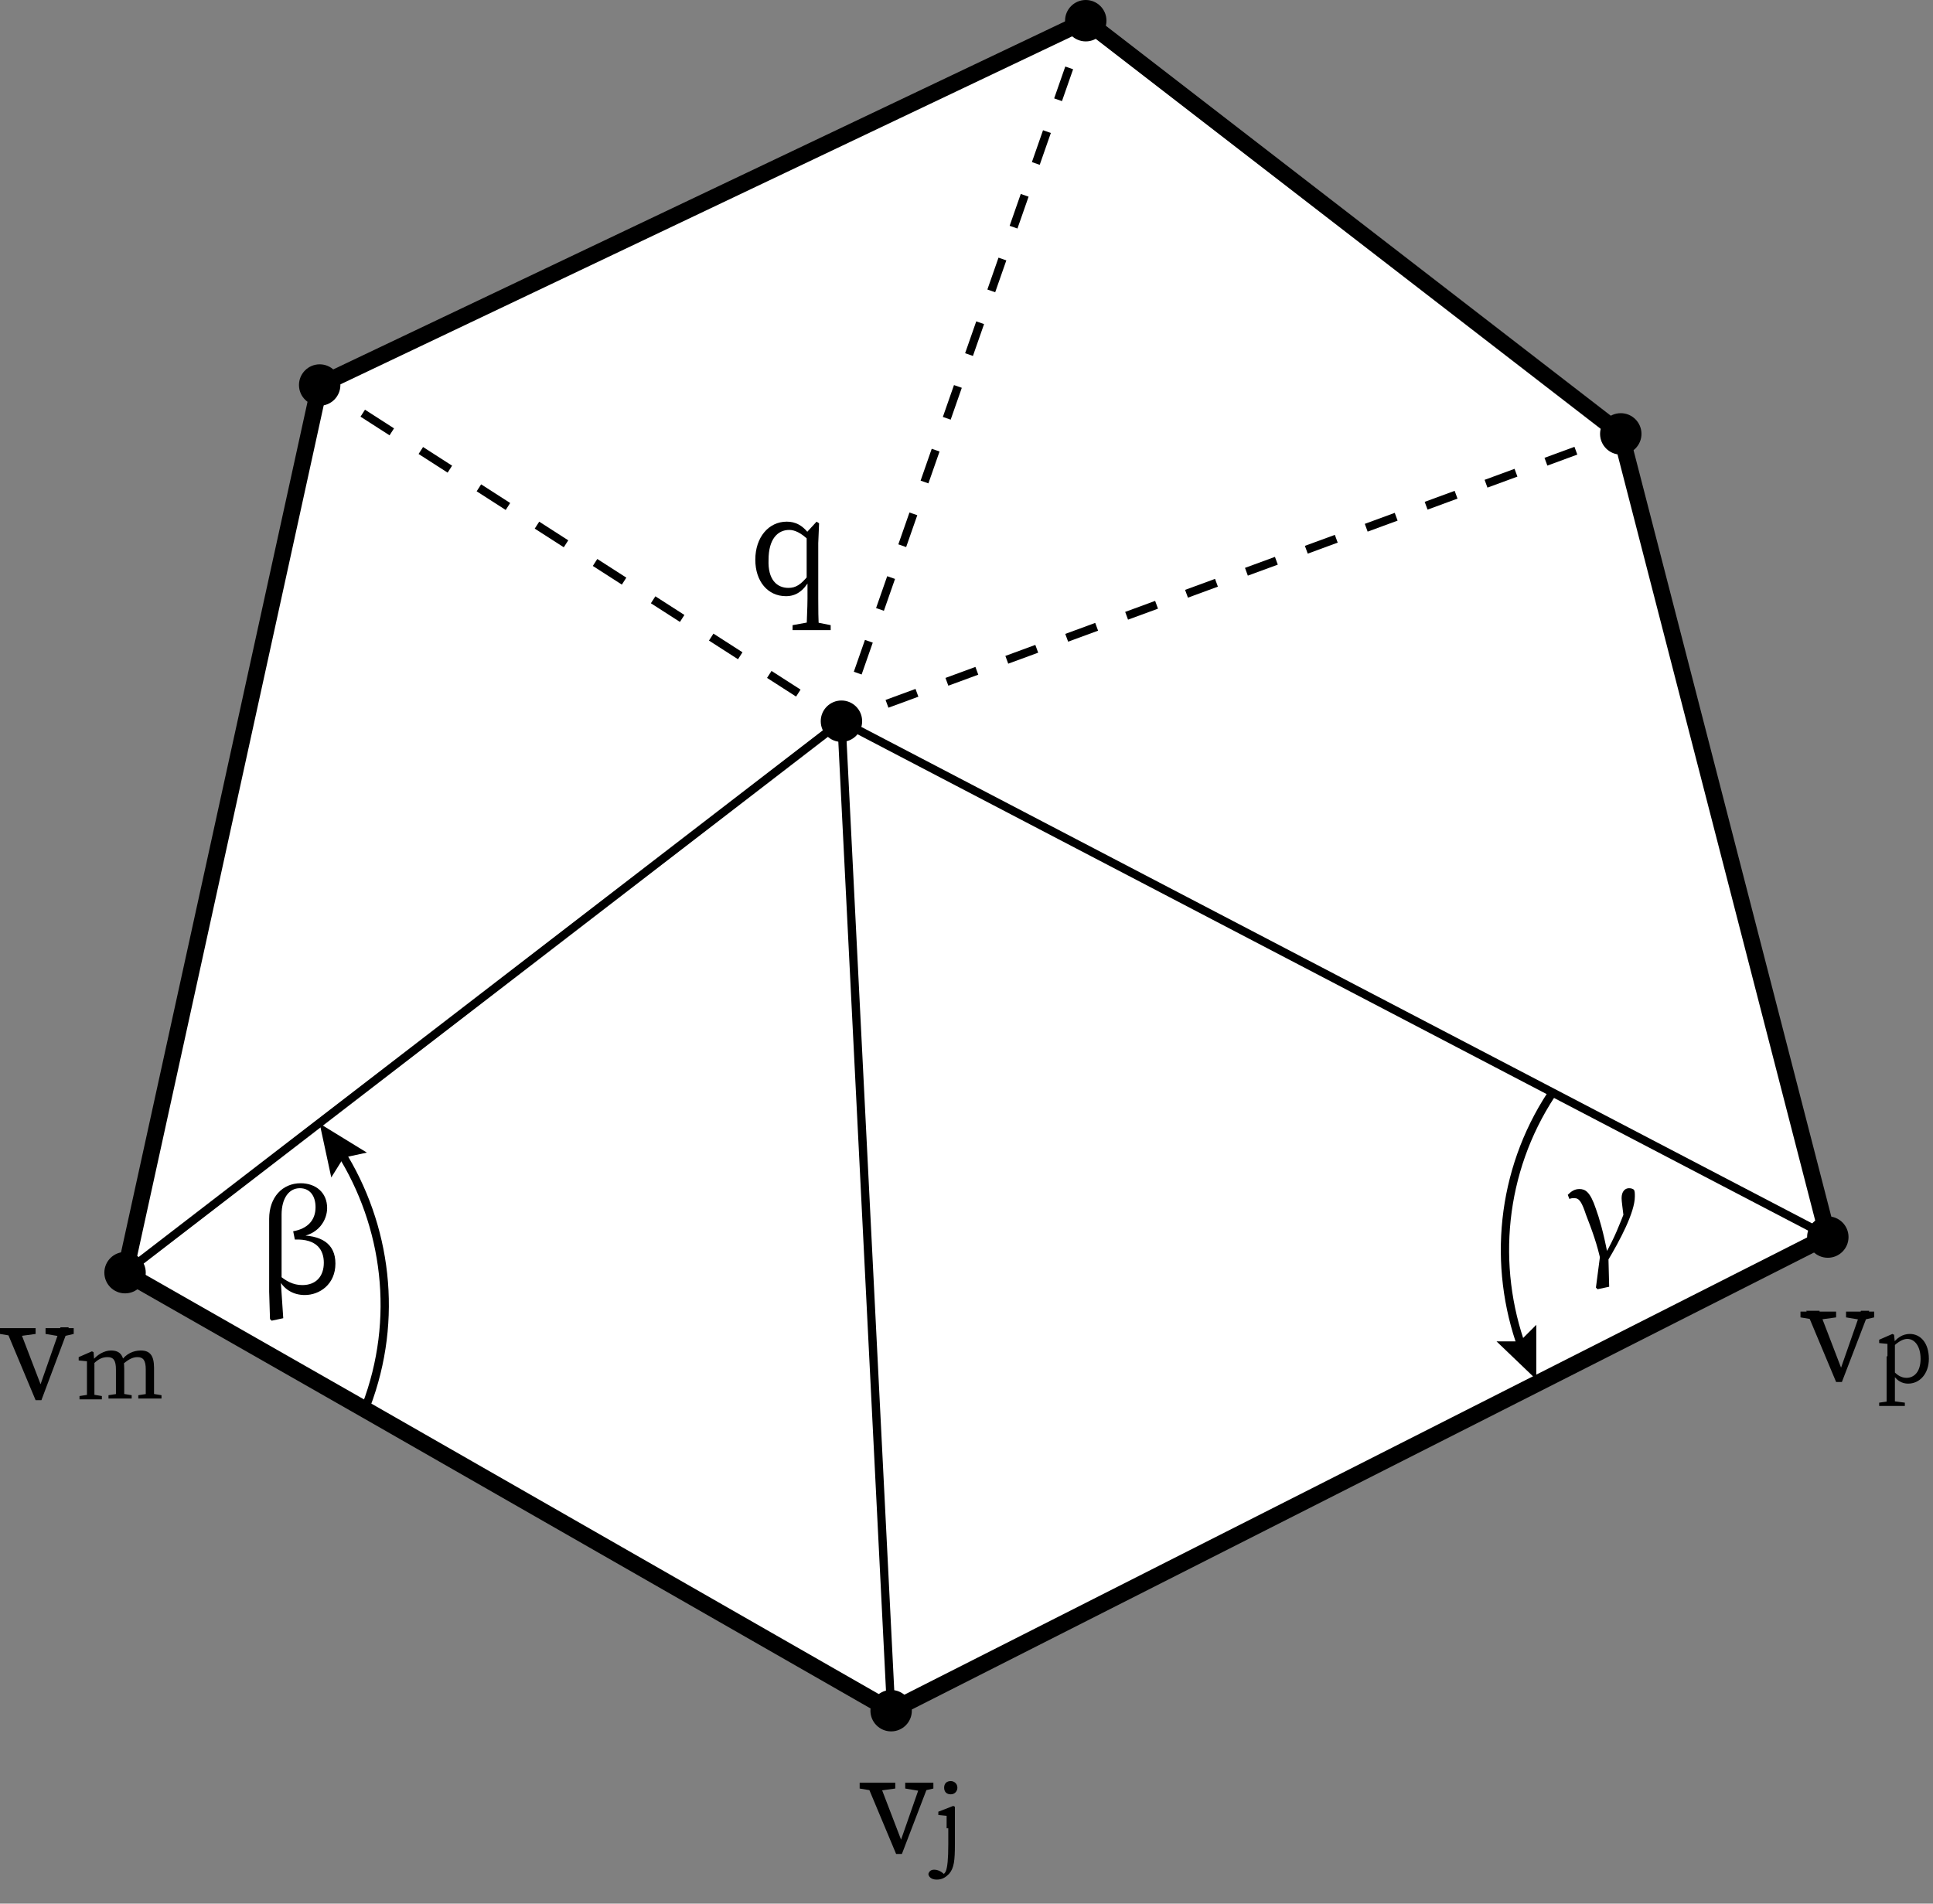 <?xml version="1.0" encoding="utf-8"?>
<!-- Generator: Adobe Illustrator 24.0.3, SVG Export Plug-In . SVG Version: 6.00 Build 0)  -->
<svg version="1.1" xmlns="http://www.w3.org/2000/svg" xmlns:xlink="http://www.w3.org/1999/xlink" x="0px" y="0px" width="233.4px"
	 height="229.9px" viewBox="0 0 233.4 229.9" style="enable-background:new 0 0 233.4 229.9;" xml:space="preserve">
<rect x="0" y="0" width="233.4" height="229.9" fill="#808080" stroke="none"/>
<style type="text/css">
	.st0{fill:#FFFFFF;}
	.st1{fill:none;stroke:#000000;stroke-width:2;stroke-miterlimit:10;}
	.st2{fill:none;stroke:#000000;stroke-miterlimit:10;}
	.st3{fill:none;stroke:#000000;stroke-miterlimit:10;stroke-dasharray:3.853,3.853;}
	.st4{fill:none;stroke:#000000;stroke-miterlimit:10;stroke-dasharray:4.075,4.075;}
	.st5{fill:none;stroke:#000000;stroke-miterlimit:10;stroke-dasharray:4.168,4.168;}
	.st6{display:none;}
	.st7{display:inline;}
</style>
<g id="Layer_1">
	<g>
		<g>
			<polyline class="st0" points="44.2,170.3 15.1,153.7 38.6,46.5 131.1,2.5 195.7,52.4 220.7,149.3 107.6,206.6 44.2,170.3 			"/>
		</g>
		<g>
			<polyline class="st1" points="44.2,170.3 15.1,153.7 38.6,46.5 131.1,2.5 195.7,52.4 220.7,149.3 107.6,206.6 44.2,170.3 			"/>
		</g>
	</g>
	<circle cx="131.1" cy="2.5" r="2.5"/>
	<circle cx="195.7" cy="52.4" r="2.5"/>
	<circle cx="38.6" cy="46.5" r="2.5"/>
	<circle cx="15.1" cy="153.7" r="2.5"/>
	<circle cx="107.6" cy="206.6" r="2.5"/>
	<circle cx="220.7" cy="149.4" r="2.5"/>
	<circle cx="101.6" cy="87.1" r="2.5"/>
	<line class="st2" x1="101.6" y1="87.1" x2="15.1" y2="153.7"/>
	<line class="st2" x1="107.6" y1="206.6" x2="101.6" y2="87.1"/>
	<line class="st2" x1="220.7" y1="149.3" x2="101.6" y2="87.1"/>
	<g>
		<g>
			<line class="st2" x1="101.6" y1="87.1" x2="103.5" y2="86.4"/>
			<line class="st3" x1="107.1" y1="85" x2="192" y2="53.8"/>
			<line class="st2" x1="193.8" y1="53.1" x2="195.7" y2="52.4"/>
		</g>
	</g>
	<g>
		<g>
			<line class="st2" x1="131.1" y1="2.5" x2="130.5" y2="4.4"/>
			<line class="st4" x1="129.1" y1="8.2" x2="102.9" y2="83.2"/>
			<line class="st2" x1="102.2" y1="85.2" x2="101.6" y2="87.1"/>
		</g>
	</g>
	<g>
		<g>
			<line class="st2" x1="38.6" y1="46.5" x2="40.3" y2="47.6"/>
			<line class="st5" x1="43.8" y1="49.9" x2="98.1" y2="84.8"/>
			<line class="st2" x1="99.9" y1="86" x2="101.6" y2="87.1"/>
		</g>
	</g>
	<g>
		<g>
			<path d="M95.2,71c0.9,0,1.5-0.4,2.4-1.5l0.2,0.5c-0.8,1.4-1.7,2-2.9,2c-2.2,0-3.7-1.8-3.7-4.4c0-2.7,1.6-4.6,3.8-4.6
				c1,0,2,0.4,2.9,1.8l-0.2,0.5c-1-1-1.8-1.3-2.4-1.3c-1.4,0-2.5,1.1-2.5,3.6C92.7,70,93.8,71,95.2,71z M98.3,75.1l2,0.4v0.6h-4.6
				v-0.6l2.2-0.4H98.3z M98.9,76.1h-1.5c0-1.3,0.1-2.6,0.1-3.8v-1.8l-0.1-0.3v-5.9l1.2-1.3l0.3,0.2l-0.1,2.4v6.7
				C98.8,73.5,98.8,74.8,98.9,76.1z"/>
		</g>
	</g>
	<g>
		<g>
			<path d="M1.8,161.4L0,161.1v-0.7h4.3v0.7l-2.2,0.3H1.8z M2.3,160.4l2.8,7.3l-0.7,0.9l2.9-8.3h1L5,169.1H4.3l-3.6-8.6H2.3z
				 M7.3,161.4l-1.8-0.3v-0.7h3.4v0.7l-1.3,0.3H7.3z"/>
			<path d="M10.5,169c0-0.5,0-1.8,0-2.5v-0.6c0-0.7,0-1,0-1.5l-1-0.1v-0.4l1.6-0.7l0.2,0.1l0.1,1.4v1.8c0,0.7,0,2,0,2.5H10.5z
				 M12.3,168.6v0.4H9.6v-0.4l1.3-0.2h0.2L12.3,168.6z M15,165.3v1.1c0,0.8,0,2,0,2.5h-1c0-0.5,0-1.8,0-2.5v-1c0-1.1-0.3-1.5-1-1.5
				c-0.6,0-1.1,0.2-1.7,0.8h-0.3v-0.5h0.6l-0.5,0.2c0.6-0.8,1.5-1.3,2.3-1.3C14.6,163.1,15,163.8,15,165.3z M14.7,168.3l1.2,0.2v0.4
				h-2.8v-0.4l1.3-0.2H14.7z M18.6,165.2v1.2c0,0.8,0,2,0,2.5h-1c0-0.5,0-1.8,0-2.5v-1c0-1.1-0.3-1.5-1-1.5c-0.5,0-1,0.2-1.7,0.8
				h-0.3v-0.4h0.6l-0.6,0.1c0.6-0.9,1.5-1.3,2.4-1.3C18.1,163.1,18.6,163.7,18.6,165.2z M18.3,168.3l1.2,0.2v0.4h-2.8v-0.4l1.3-0.2
				H18.3z"/>
		</g>
	</g>
	<g>
		<g>
			<path d="M105.6,216.3l-1.8-0.3v-0.7h4.3v0.7l-2.2,0.3H105.6z M106.2,215.4l2.8,7.3l-0.7,0.9l2.9-8.3h1l-3.3,8.6h-0.7l-3.6-8.6
				H106.2z M111.1,216.3l-1.8-0.3v-0.7h3.4v0.7l-1.3,0.3H111.1z"/>
			<path d="M114.3,220.8c0-0.7,0-1,0-1.5l-1-0.1v-0.4l1.8-0.7l0.2,0.1l0,1.6v2.9c0,2-0.1,2.9-0.7,3.6c-0.4,0.4-0.8,0.7-1.5,0.7
				c-0.7,0-1-0.4-1-0.7c0.1-0.3,0.3-0.5,0.7-0.5c0.3,0,0.6,0.1,0.9,0.3l0.5,0.4l-1.5,0.2v-0.5c0.1,0.2,0.5,0.3,0.7,0.3
				c0.3,0,0.6-0.1,0.8-0.5c0.2-0.5,0.3-1.5,0.3-3.3V220.8z M114,215.9c0-0.5,0.3-0.8,0.8-0.8c0.4,0,0.8,0.3,0.8,0.8
				c0,0.4-0.3,0.8-0.8,0.8C114.3,216.7,114,216.4,114,215.9z"/>
		</g>
	</g>
	<g>
		<g>
			<path d="M219.2,159.4l-1.8-0.3v-0.7h4.3v0.7l-2.2,0.3H219.2z M219.7,158.4l2.8,7.3l-0.7,0.9l2.9-8.3h1l-3.3,8.6h-0.7l-3.6-8.6
				H219.7z M224.7,159.4l-1.8-0.3v-0.7h3.4v0.7l-1.3,0.3H224.7z"/>
			<path d="M230,169.4v0.4h-3.1v-0.4l1.4-0.2h0.2L230,169.4z M227.9,163.8c0-0.7,0-1,0-1.5l-1-0.1v-0.4l1.6-0.7l0.2,0.1l0.1,1l0,0
				v3.7l0,0.1v1.2c0,0.8,0,1.7,0,2.5h-1c0-0.8,0-1.7,0-2.5V163.8z M230.3,161.7c-0.4,0-1,0.2-1.9,1.1l-0.1-0.2
				c0.7-1.1,1.5-1.5,2.3-1.5c1.3,0,2.3,1.1,2.3,3c0,1.8-1.1,3-2.5,3c-0.7,0-1.5-0.3-2.1-1.6l0.1-0.2c0.6,0.8,1.2,1.1,1.8,1.1
				c0.9,0,1.7-0.7,1.7-2.3C231.9,162.6,231.2,161.7,230.3,161.7z"/>
		</g>
	</g>
</g>
<g id="Layer_2">
	<g class="st6">
		<g class="st7">
			<path class="st2" d="M79,185.4c5.9-8.7,15.6-14.6,26.8-15.2"/>
			<g>
				<polygon points="82.3,185.1 79.5,184.7 77.8,182.4 76.9,189 				"/>
			</g>
		</g>
	</g>
	<g class="st6">
		<g class="st7">
			<path class="st2" d="M109.9,174c10,2.3,18.8,9.2,23.3,19.2"/>
			<g>
				<polygon points="111.4,176.9 110.8,174.2 112.3,171.8 105.8,173.3 				"/>
			</g>
		</g>
	</g>
	<g>
		<g>
			<path class="st2" d="M183.8,162.8c-3.6-9.9-2.6-21.3,3.5-30.6"/>
			<g>
				<polygon points="185.5,160 183.5,162 180.7,162 185.5,166.6 				"/>
			</g>
		</g>
	</g>
	<g>
		<g>
			<path class="st2" d="M41.1,139.1c5.6,8.9,7.1,20.2,3.1,30.7"/>
			<g>
				<polygon points="40,142.2 41.5,139.8 44.3,139.2 38.6,135.7 				"/>
			</g>
		</g>
	</g>
	<g class="st6">
		<g class="st7">
			<path class="st2" d="M127.7,105.5c-4.5,9.5-13.3,16.8-24.2,19.1"/>
			<g>
				<polygon points="124.5,106.3 127.3,106.2 129.3,108.2 129.3,101.6 				"/>
			</g>
		</g>
	</g>
	<g class="st6">
		<g class="st7">
			<path class="st2" d="M98.9,121c-10,0.9-20.2-2.8-27.3-10.7"/>
			<g>
				<polygon points="96.6,118.6 98,121 97.3,123.8 103,120.3 				"/>
			</g>
		</g>
	</g>
	<g>
		<g class="st6">
			<path class="st7" d="M95.6,187.7l0,1.5c-0.4-2-1.1-3.9-1.8-5.7c-0.5-1.5-0.8-2-1.4-2c-0.2,0-0.4,0-0.6,0.1l-0.2-0.5
				c0.4-0.4,0.8-0.7,1.4-0.7c0.7,0,1.3,0.3,2,2.4c0.4,1.1,0.9,2.8,1.4,5.4l0.1,0.1l0.1,3.9l-1.4,0.3l-0.2-0.2L95.6,187.7z
				 M96.1,188.3c1.2-2.1,1.7-3.5,2.5-5.5l-0.2,1.4c-0.2-1.7-0.3-2.3-0.3-2.7c0-0.8,0.4-1.2,0.9-1.2c0.3,0,0.5,0.1,0.6,0.2
				c0.1,0.2,0.1,0.4,0.1,0.8c0,1.9-1.8,5.3-3.3,7.8L96.1,188.3z"/>
		</g>
	</g>
	<g>
		<g class="st6">
			<path class="st7" d="M111.7,194l0-8.8c0-2.6,1.6-4.3,3.8-4.3c1.8,0,3.2,1.1,3.2,3c0,1.4-1,3.3-3.6,3.5l-0.1-0.2
				c3-0.1,4.7,1,4.7,3.4c0,2.5-1.9,3.8-3.7,3.8c-1.3,0-2.6-0.6-3.3-2.2l0.2-0.2c0.8,0.7,1.7,1.2,2.8,1.2c1.7,0,2.6-1.1,2.6-2.7
				c0-1.5-0.8-2.9-3.5-2.8l-0.2-1c1.7-0.3,2.7-1.3,2.7-2.9c0-1.4-0.7-2.3-1.9-2.3c-1.3,0-2.2,1.2-2.2,3.2v7.7l-0.1,0.3l0.3,4.5
				l-1.4,0.3l-0.2-0.2L111.7,194z"/>
		</g>
	</g>
	<g>
		<g class="st6">
			<path class="st7" d="M94.5,145.4v-0.8c0-1,0-1.5-0.1-2.3l-1.4-0.2v-0.6l2.4-1.1l0.3,0.2l0.2,2.3v2.6c0,1.1,0,3,0.1,3.8h-1.5
				C94.5,148.4,94.5,146.6,94.5,145.4z M93.2,148.6l2-0.4h0.4l2,0.4v0.6h-4.3V148.6z M95.3,143h1l-0.5,0.1c0.6-1.7,1.7-2.7,2.7-2.7
				c0.5,0,1.1,0.3,1.3,0.6c0,0.8-0.3,1.3-1,1.3c-0.4,0-0.8-0.2-1.1-0.4l-0.5-0.4l0.9-0.2c-1.1,0.6-1.8,1.5-2.2,2.9h-0.7V143z"/>
		</g>
	</g>
	<g>
		<g>
			<path d="M32.5,156l0-8.8c0-2.6,1.6-4.3,3.8-4.3c1.8,0,3.2,1.1,3.2,3c0,1.4-1,3.3-3.6,3.5l-0.1-0.2c3-0.1,4.7,1,4.7,3.4
				c0,2.5-1.9,3.8-3.7,3.8c-1.3,0-2.6-0.6-3.3-2.2l0.2-0.2c0.8,0.7,1.7,1.2,2.8,1.2c1.7,0,2.6-1.1,2.6-2.7c0-1.5-0.8-2.9-3.5-2.8
				l-0.2-1c1.7-0.3,2.7-1.3,2.7-2.9c0-1.4-0.7-2.3-1.9-2.3c-1.3,0-2.2,1.2-2.2,3.2v7.7l-0.1,0.3l0.3,4.5l-1.4,0.3l-0.2-0.2L32.5,156
				z"/>
		</g>
	</g>
	<g>
		<g>
			<path d="M193.3,150.9l0,1.5c-0.4-2-1.1-3.9-1.8-5.7c-0.5-1.5-0.8-2-1.4-2c-0.2,0-0.4,0-0.6,0.1l-0.2-0.5c0.4-0.4,0.8-0.7,1.4-0.7
				c0.7,0,1.3,0.3,2,2.4c0.4,1.1,0.9,2.8,1.4,5.4l0.1,0.1l0.1,3.9l-1.4,0.3l-0.2-0.2L193.3,150.9z M193.8,151.5
				c1.2-2.1,1.7-3.5,2.5-5.5l-0.2,1.4c-0.2-1.7-0.3-2.3-0.3-2.7c0-0.8,0.4-1.2,0.9-1.2c0.3,0,0.5,0.1,0.6,0.2
				c0.1,0.2,0.1,0.4,0.1,0.8c0,1.9-1.8,5.3-3.3,7.8L193.8,151.5z"/>
		</g>
	</g>
</g>
</svg>

